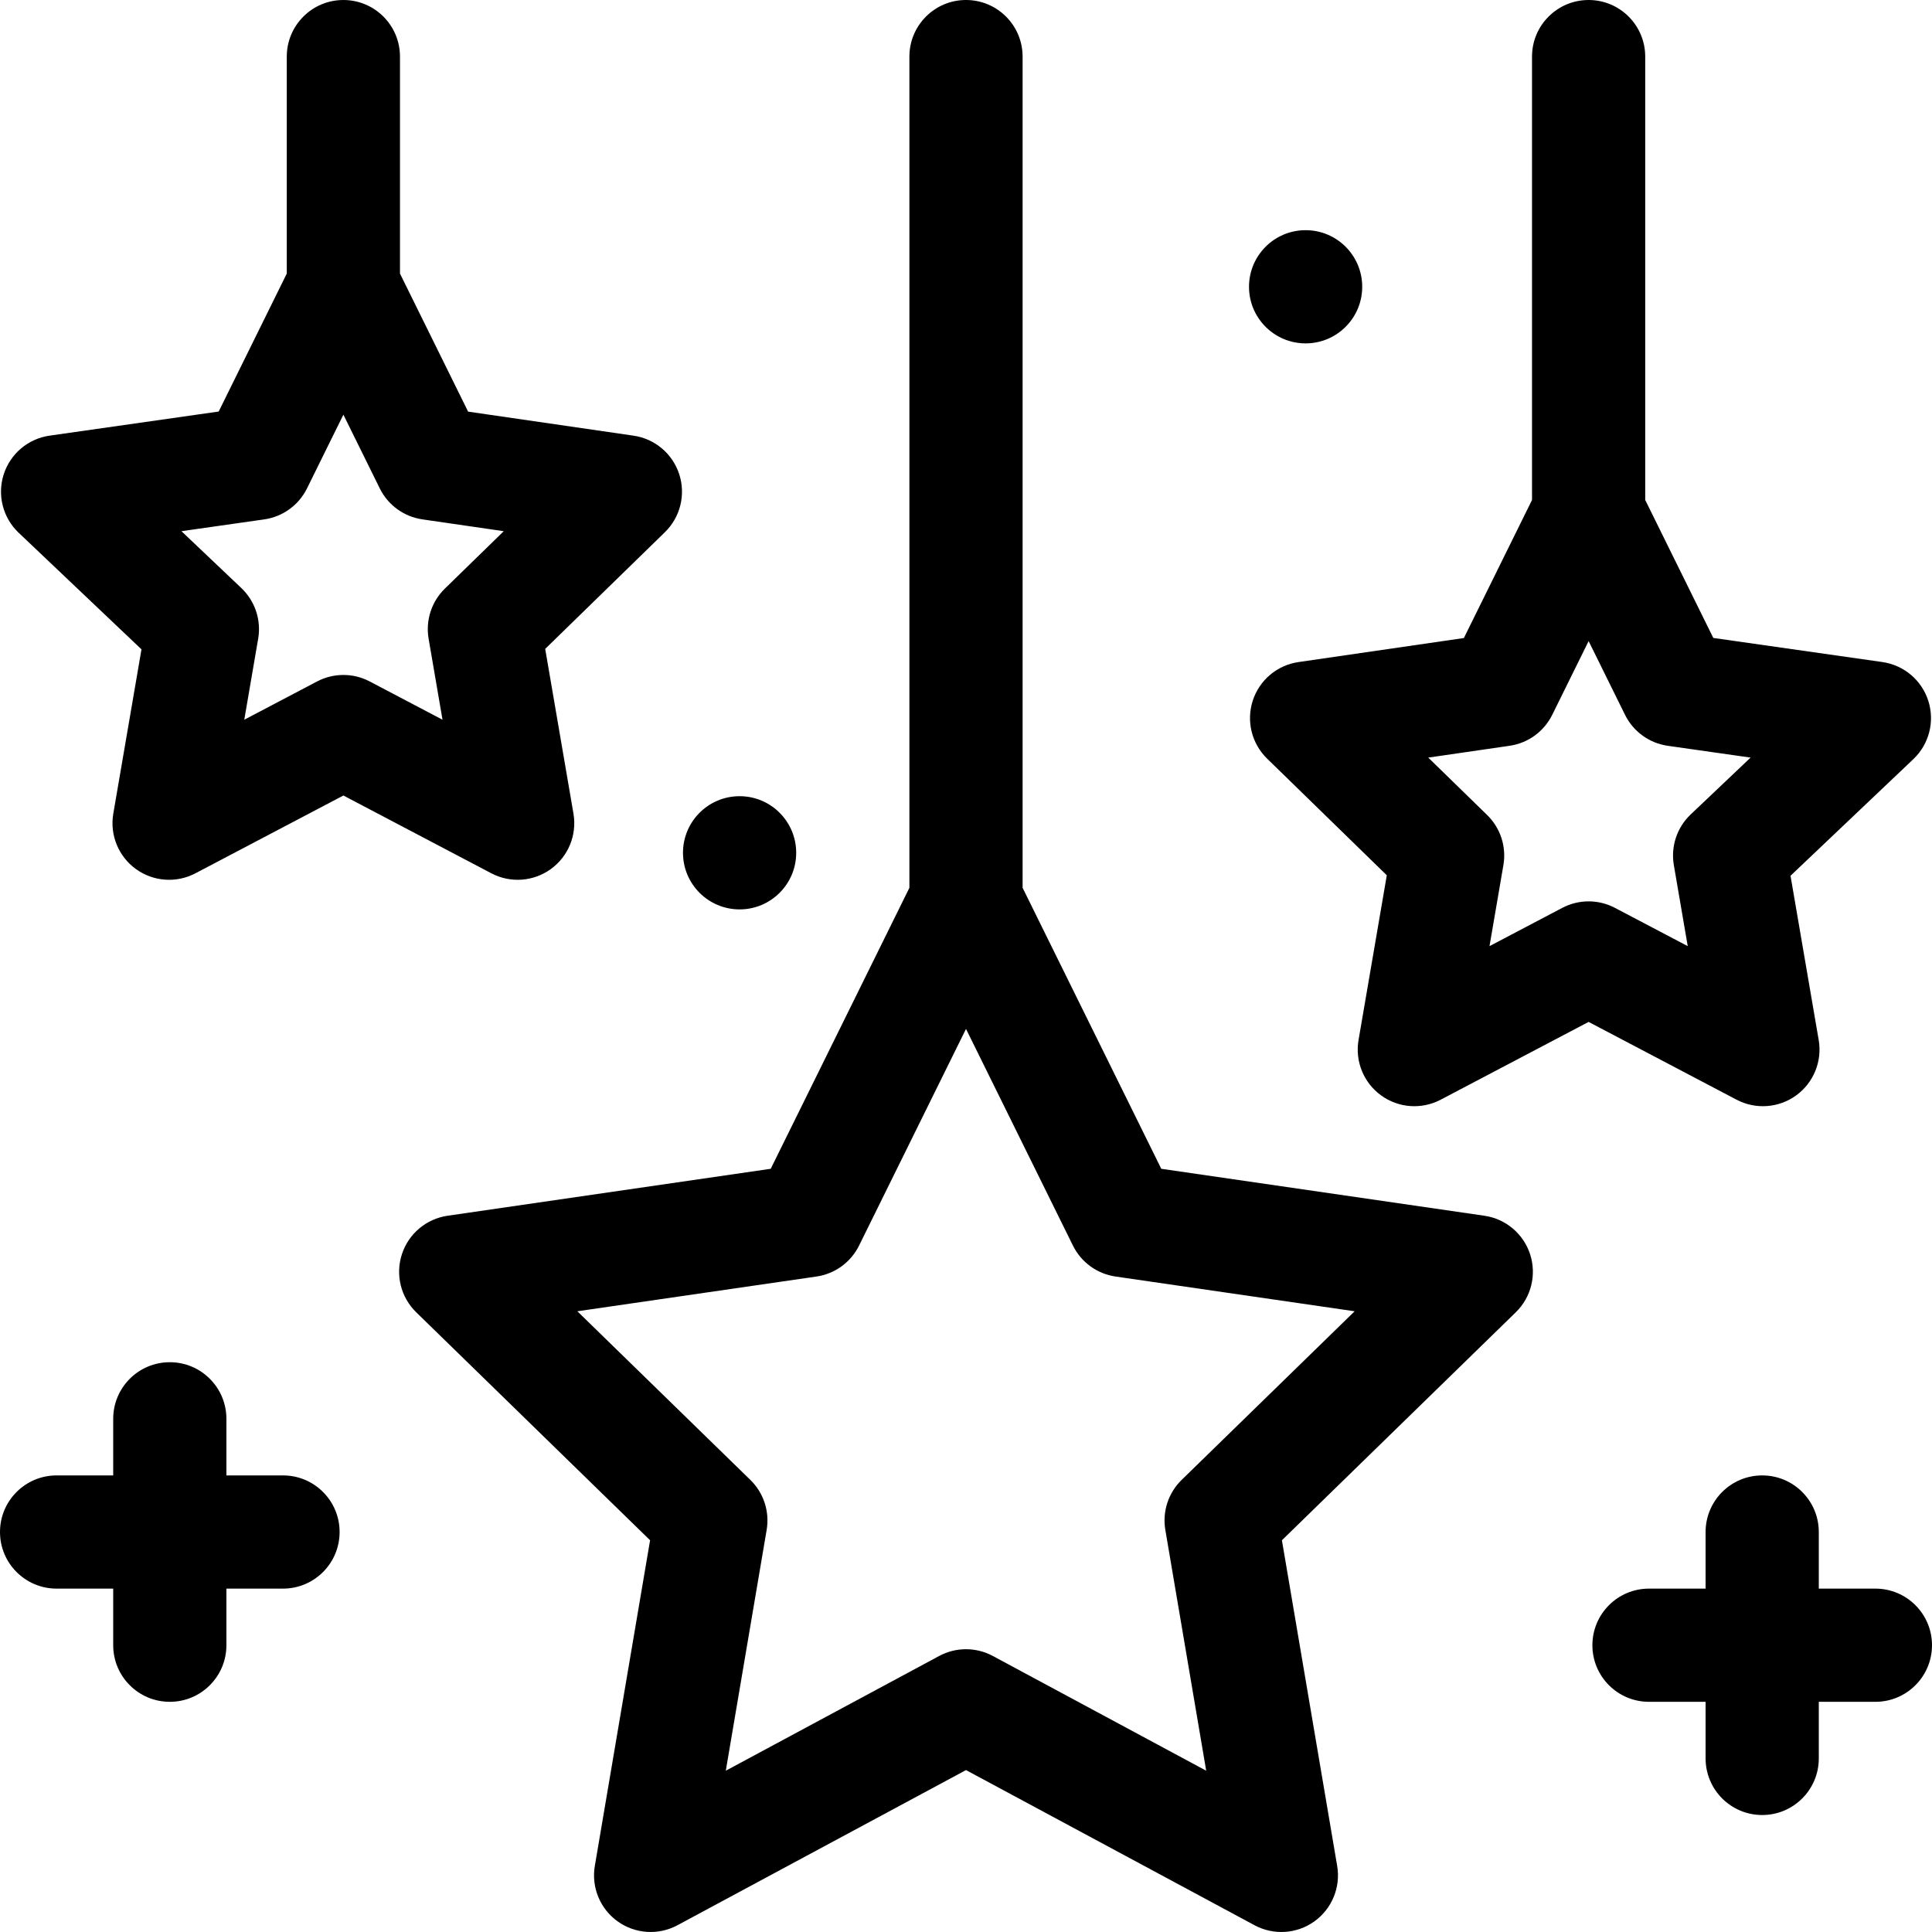 <svg id="Capa_1" enable-background="new 0 0 512 512" height="512" viewBox="0 0 512 512" width="512" xmlns="http://www.w3.org/2000/svg"><g><circle cx="196" cy="226" r="15"/><circle cx="346" cy="76" r="15"/><path d="m497 421h-15v-15c0-8.284-6.716-15-15-15s-15 6.716-15 15v15h-15c-8.284 0-15 6.716-15 15s6.716 15 15 15h15v15c0 8.284 6.716 15 15 15s15-6.716 15-15v-15h15c8.284 0 15-6.716 15-15s-6.716-15-15-15z"/><path d="m15 421h15v15c0 8.284 6.716 15 15 15s15-6.716 15-15v-15h15c8.284 0 15-6.716 15-15s-6.716-15-15-15h-15v-15c0-8.284-6.716-15-15-15s-15 6.716-15 15v15h-15c-8.284 0-15 6.716-15 15s6.716 15 15 15z"/><path d="m106.505 332.393c-1.765 5.43-.293 11.391 3.795 15.376l61.979 60.416-14.645 86.306c-.958 5.649 1.386 11.351 6.04 14.693 4.654 3.343 10.808 3.74 15.853 1.027l76.473-41.119 76.473 41.12c5.057 2.719 11.208 2.308 15.853-1.027 4.654-3.342 6.998-9.044 6.04-14.693l-14.645-86.306 61.979-60.416c4.088-3.985 5.56-9.946 3.795-15.376s-6.458-9.388-12.108-10.209l-85.638-12.444-36.749-74.463v-220.278c0-8.284-6.716-15-15-15s-15 6.716-15 15v220.278l-36.749 74.462-85.638 12.444c-5.65.821-10.343 4.778-12.108 10.209zm109.864 5.901c4.886-.71 9.109-3.779 11.294-8.206l28.337-57.417 28.337 57.417c2.185 4.427 6.408 7.496 11.294 8.206l63.364 9.207-45.851 44.693c-3.528 3.439-5.143 8.393-4.318 13.25l10.828 63.812-56.551-30.407c-2.218-1.192-4.66-1.789-7.104-1.789-2.443 0-4.886.596-7.104 1.789l-56.551 30.407 10.828-63.812c.824-4.858-.79-9.811-4.318-13.25l-45.851-44.693z"/><path d="m.975 125.738c-1.749 5.48-.21 11.478 3.962 15.439l32.557 30.908-7.467 43.535c-.965 5.627 1.349 11.315 5.968 14.671 4.618 3.356 10.742 3.799 15.797 1.142l39.208-20.614 39.209 20.614c5.085 2.672 11.206 2.194 15.797-1.142 4.619-3.356 6.933-9.043 5.968-14.671l-7.488-43.66 31.721-30.92c4.088-3.985 5.56-9.946 3.795-15.376s-6.458-9.388-12.108-10.209l-43.837-6.37-18.057-36.585v-57.5c0-8.284-6.716-15-15-15s-15 6.716-15 15v57.5l-18.044 36.561-44.809 6.387c-5.694.812-10.423 4.81-12.172 10.29zm69.048 11.907c4.901-.699 9.143-3.771 11.334-8.211l9.643-19.541 9.644 19.54c2.185 4.427 6.408 7.496 11.294 8.206l21.563 3.133-15.604 15.21c-3.535 3.446-5.148 8.411-4.313 13.277l3.684 21.476-19.287-10.14c-2.186-1.149-4.583-1.723-6.98-1.723s-4.795.574-6.98 1.723l-19.287 10.14 3.684-21.476c.847-4.935-.825-9.967-4.457-13.414l-15.876-15.073z"/><path d="m511.025 185.738c-1.749-5.48-6.479-9.478-12.173-10.29l-44.809-6.387-18.043-36.561v-117.5c0-8.284-6.716-15-15-15s-15 6.716-15 15v117.5l-18.056 36.585-43.837 6.37c-5.65.821-10.344 4.779-12.108 10.209s-.293 11.391 3.795 15.376l31.721 30.92-7.488 43.66c-.965 5.627 1.349 11.315 5.968 14.671 4.618 3.355 10.742 3.8 15.797 1.142l39.208-20.614 39.209 20.614c5.085 2.672 11.206 2.194 15.797-1.142 4.619-3.356 6.933-9.043 5.968-14.671l-7.467-43.535 32.557-30.908c4.171-3.961 5.71-9.958 3.961-15.439zm-62.984 30.107c-3.632 3.447-5.304 8.479-4.457 13.414l3.684 21.476-19.287-10.14c-2.186-1.149-4.583-1.723-6.98-1.723s-4.795.574-6.98 1.723l-19.287 10.14 3.684-21.476c.835-4.866-.778-9.831-4.313-13.277l-15.604-15.21 21.563-3.133c4.886-.71 9.109-3.779 11.294-8.206l9.644-19.54 9.644 19.54c2.191 4.44 6.433 7.513 11.334 8.211l21.939 3.127z"/></g></svg>